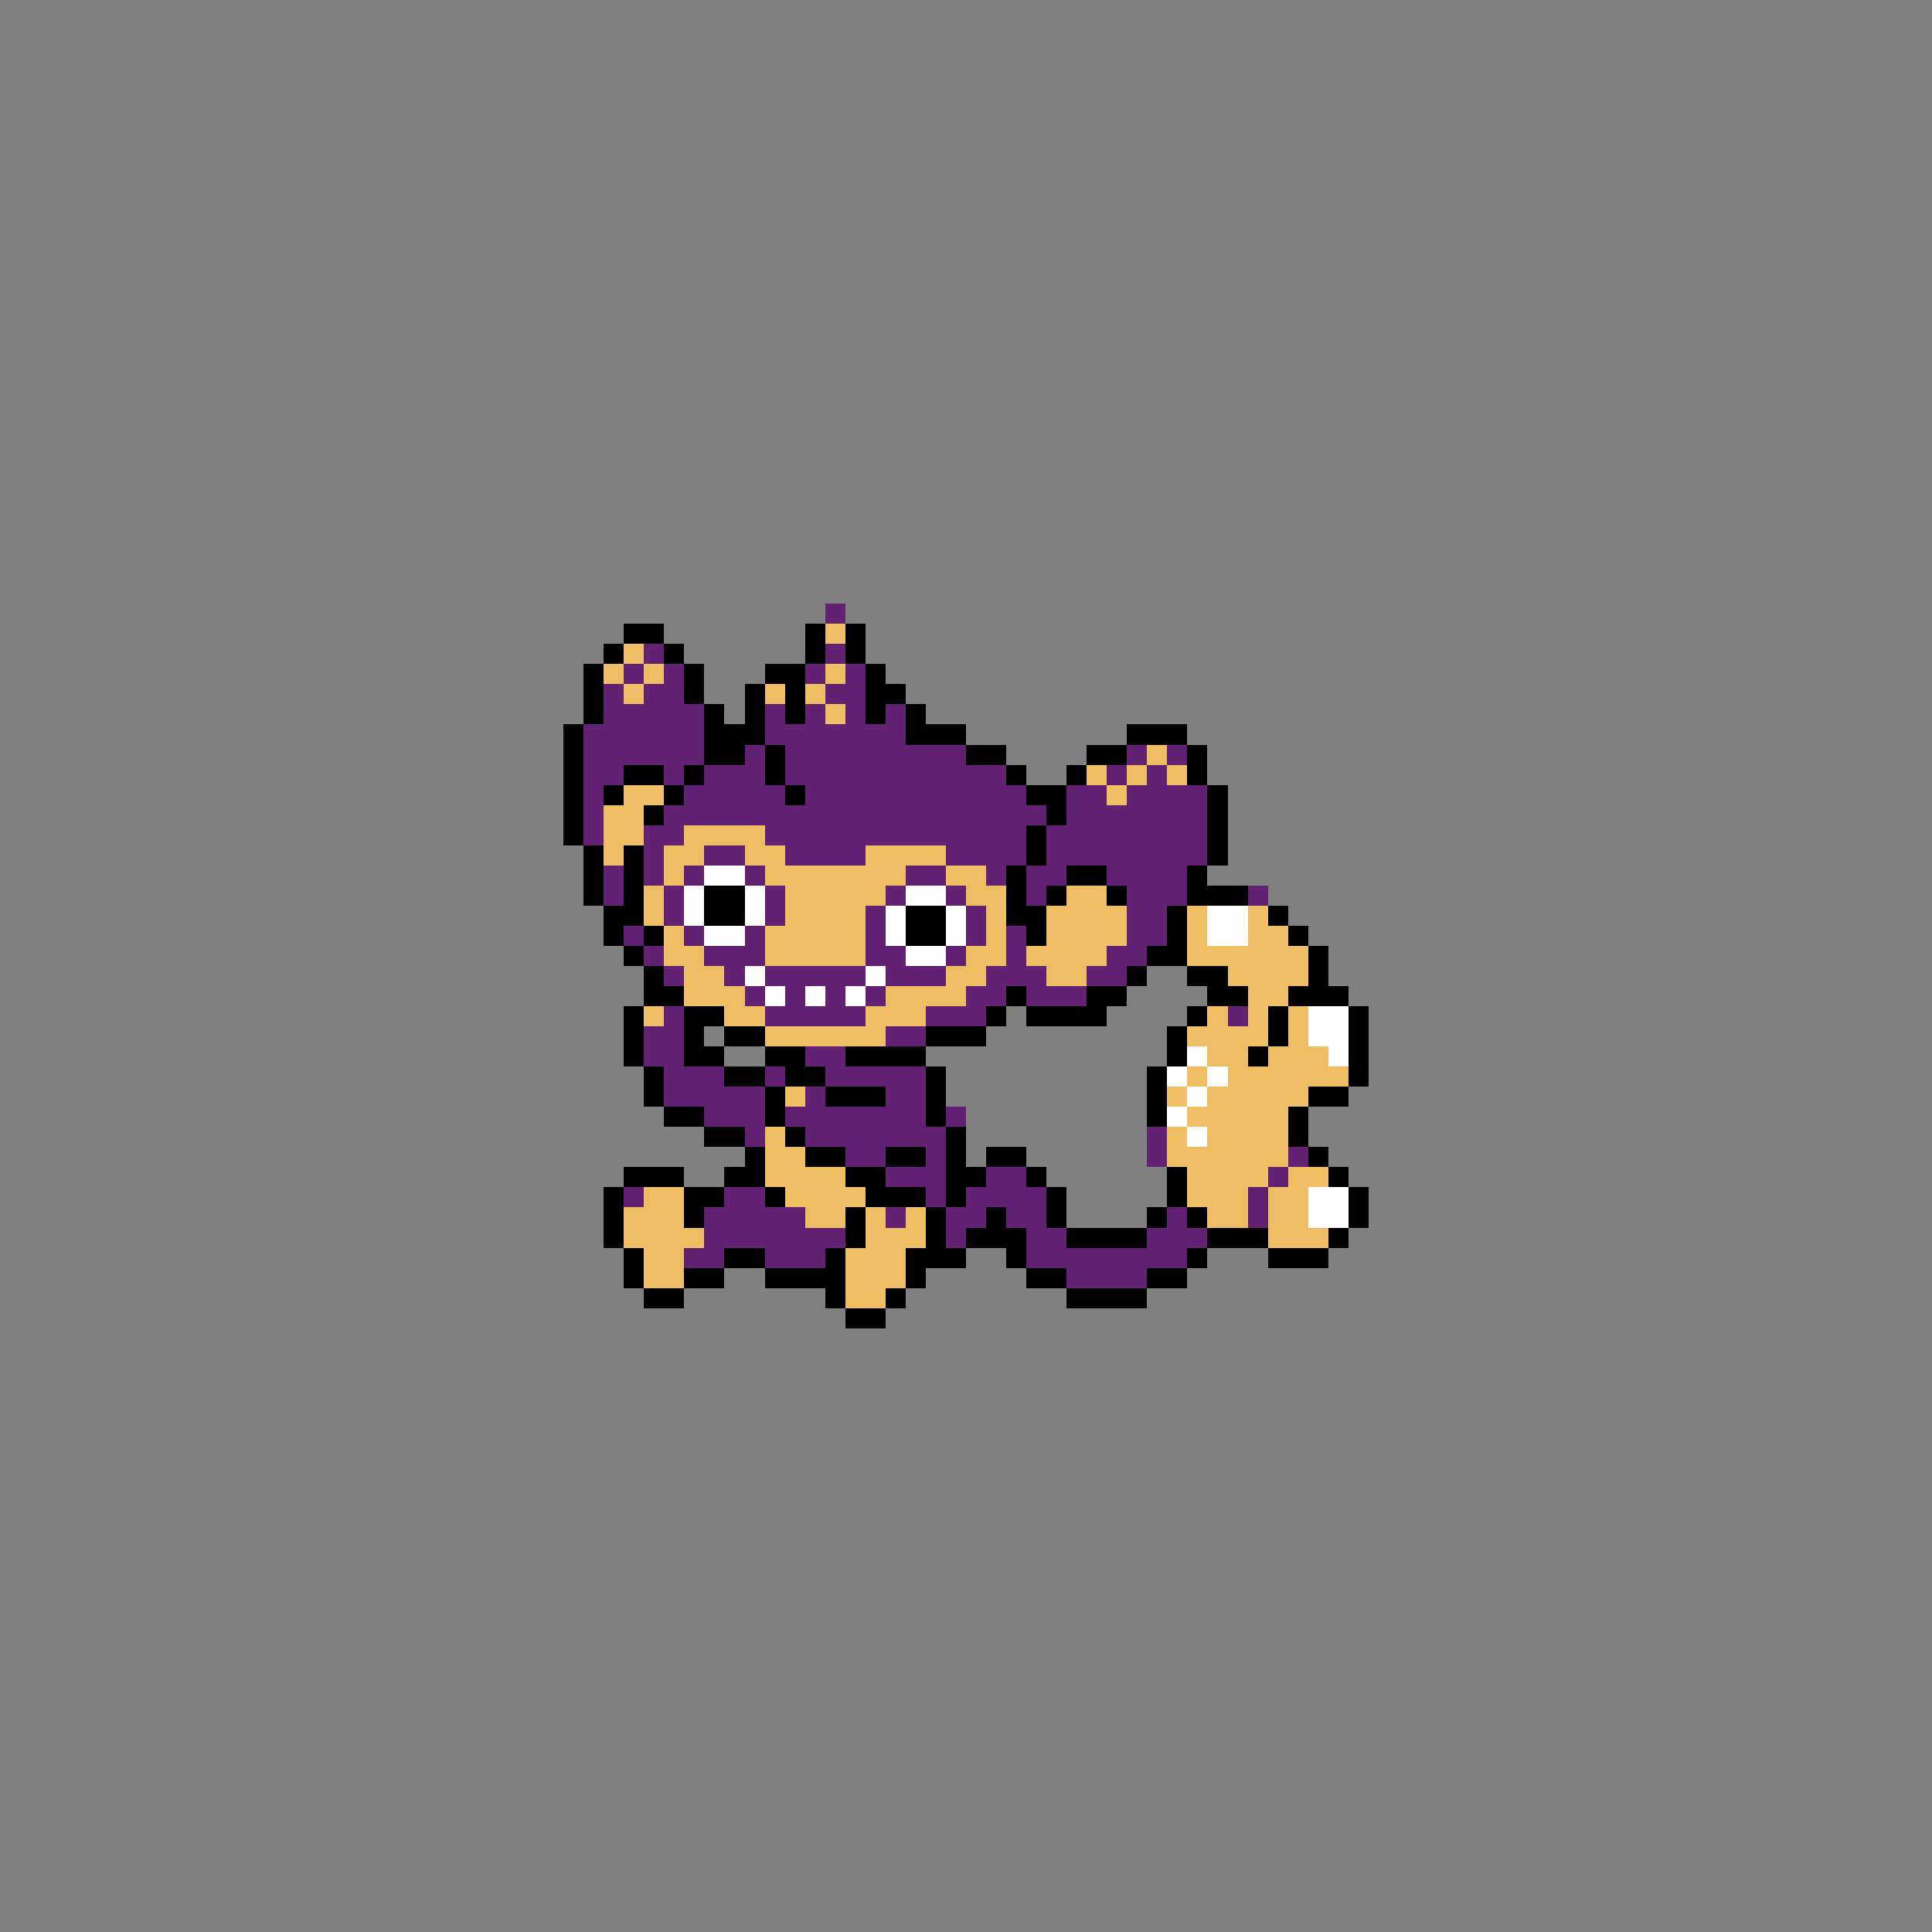 <svg xmlns="http://www.w3.org/2000/svg" viewBox="0 -0.5 96 96" shape-rendering="crispEdges">
<rect x="0" y="-0.5" width="96" height="96" fill="#808080" stroke="none"/>
<path stroke="#632173" d="M41 30h1M32 32h1M41 32h1M31 33h1M33 33h1M40 33h1M42 33h1M30 34h1M32 34h2M41 34h2M30 35h5M38 35h1M40 35h1M42 35h1M44 35h1M29 36h6M38 36h7M29 37h6M37 37h1M39 37h9M56 37h1M58 37h1M29 38h2M33 38h1M35 38h3M39 38h11M55 38h1M57 38h1M29 39h1M34 39h5M40 39h11M53 39h2M56 39h4M29 40h1M33 40h19M53 40h7M29 41h1M32 41h2M38 41h13M52 41h8M32 42h1M35 42h2M39 42h4M47 42h4M52 42h8M30 43h1M32 43h1M34 43h1M37 43h1M45 43h2M49 43h1M51 43h2M55 43h4M30 44h1M33 44h1M38 44h1M44 44h1M47 44h1M51 44h1M56 44h3M62 44h1M33 45h1M38 45h1M43 45h1M48 45h1M56 45h2M31 46h1M34 46h1M37 46h1M43 46h1M48 46h1M50 46h1M56 46h2M32 47h1M35 47h3M43 47h2M47 47h1M50 47h1M55 47h2M33 48h1M36 48h1M38 48h5M44 48h3M49 48h3M54 48h2M37 49h1M39 49h1M41 49h1M43 49h1M48 49h2M51 49h3M33 50h1M38 50h5M46 50h3M61 50h1M32 51h2M44 51h2M32 52h2M40 52h2M33 53h3M38 53h1M41 53h5M33 54h5M40 54h1M44 54h2M35 55h3M39 55h7M47 55h1M37 56h1M40 56h7M57 56h1M42 57h2M46 57h1M57 57h1M64 57h1M44 58h3M49 58h2M63 58h1M31 59h1M36 59h2M46 59h1M48 59h4M62 59h1M35 60h5M44 60h1M47 60h2M50 60h2M58 60h1M62 60h1M35 61h7M47 61h1M51 61h2M57 61h3M34 62h2M38 62h3M51 62h8M53 63h4" />
<path stroke="#000000" d="M31 31h2M40 31h1M42 31h1M30 32h1M33 32h1M40 32h1M42 32h1M29 33h1M34 33h1M38 33h2M43 33h1M29 34h1M34 34h1M37 34h1M39 34h1M43 34h2M29 35h1M35 35h1M37 35h1M39 35h1M43 35h1M45 35h1M28 36h1M35 36h3M45 36h3M56 36h3M28 37h1M35 37h2M38 37h1M48 37h2M54 37h2M59 37h1M28 38h1M31 38h2M34 38h1M38 38h1M50 38h1M53 38h1M59 38h1M28 39h1M30 39h1M33 39h1M39 39h1M51 39h2M60 39h1M28 40h1M32 40h1M52 40h1M60 40h1M28 41h1M51 41h1M60 41h1M29 42h1M31 42h1M51 42h1M60 42h1M29 43h1M31 43h1M50 43h1M53 43h2M59 43h1M29 44h1M31 44h1M35 44h2M50 44h1M52 44h1M55 44h1M59 44h3M30 45h2M35 45h2M45 45h2M50 45h2M58 45h1M63 45h1M30 46h1M32 46h1M45 46h2M51 46h1M58 46h1M64 46h1M31 47h1M57 47h2M65 47h1M32 48h1M56 48h1M59 48h2M65 48h1M32 49h2M50 49h1M54 49h2M60 49h2M64 49h3M31 50h1M34 50h2M49 50h1M51 50h4M59 50h1M63 50h1M67 50h1M31 51h1M34 51h1M36 51h2M46 51h3M58 51h1M63 51h1M67 51h1M31 52h1M34 52h2M38 52h2M42 52h4M58 52h1M62 52h1M67 52h1M32 53h1M36 53h2M39 53h2M46 53h1M57 53h1M67 53h1M32 54h1M38 54h1M41 54h3M46 54h1M57 54h1M65 54h2M33 55h2M38 55h1M46 55h1M57 55h1M64 55h1M35 56h2M39 56h1M47 56h1M64 56h1M37 57h1M40 57h2M44 57h2M47 57h1M49 57h2M65 57h1M31 58h3M36 58h2M42 58h2M47 58h2M51 58h1M58 58h1M66 58h1M30 59h1M34 59h2M38 59h1M43 59h3M47 59h1M52 59h1M58 59h1M67 59h1M30 60h1M34 60h1M42 60h1M46 60h1M49 60h1M52 60h1M57 60h1M59 60h1M67 60h1M30 61h1M42 61h1M46 61h1M48 61h3M53 61h4M60 61h3M66 61h1M31 62h1M36 62h2M41 62h1M45 62h3M50 62h1M59 62h1M63 62h3M31 63h1M34 63h2M38 63h4M45 63h1M51 63h2M57 63h2M32 64h2M41 64h1M44 64h1M53 64h4M42 65h2" />
<path stroke="#efbd63" d="M41 31h1M31 32h1M30 33h1M32 33h1M41 33h1M31 34h1M38 34h1M40 34h1M41 35h1M57 37h1M54 38h1M56 38h1M58 38h1M31 39h2M55 39h1M30 40h2M30 41h2M34 41h4M30 42h1M33 42h2M37 42h2M43 42h4M33 43h1M38 43h7M47 43h2M32 44h1M39 44h5M48 44h2M53 44h2M32 45h1M39 45h4M49 45h1M52 45h4M59 45h1M62 45h1M33 46h1M38 46h5M49 46h1M52 46h4M59 46h1M62 46h2M33 47h2M38 47h5M48 47h2M51 47h4M59 47h6M34 48h2M47 48h2M52 48h2M61 48h4M34 49h3M44 49h4M62 49h2M32 50h1M36 50h2M43 50h3M60 50h1M62 50h1M64 50h1M38 51h6M59 51h4M64 51h1M60 52h2M63 52h3M59 53h1M61 53h6M39 54h1M58 54h1M60 54h5M59 55h5M38 56h1M58 56h1M60 56h4M38 57h2M58 57h6M38 58h4M59 58h4M64 58h2M32 59h2M39 59h4M59 59h3M63 59h2M31 60h3M40 60h2M43 60h1M45 60h1M60 60h2M63 60h2M31 61h4M43 61h3M63 61h3M32 62h2M42 62h3M32 63h2M42 63h3M42 64h2" />
<path stroke="#ffffff" d="M35 43h2M34 44h1M37 44h1M45 44h2M34 45h1M37 45h1M44 45h1M47 45h1M60 45h2M35 46h2M44 46h1M47 46h1M60 46h2M45 47h2M37 48h1M43 48h1M38 49h1M40 49h1M42 49h1M65 50h2M65 51h2M59 52h1M66 52h1M58 53h1M60 53h1M59 54h1M58 55h1M59 56h1M65 59h2M65 60h2" />
</svg>